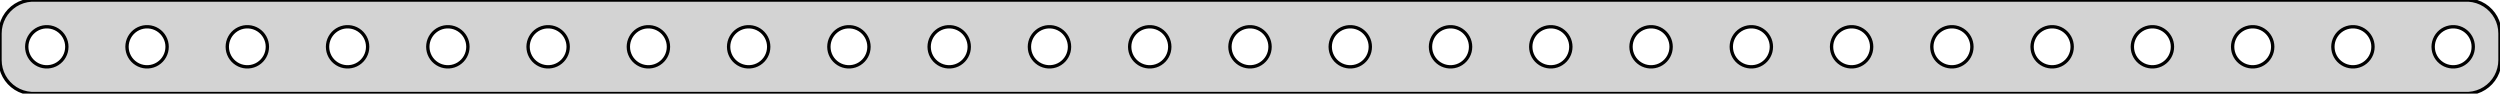<?xml version="1.0" standalone="no"?>
<!DOCTYPE svg PUBLIC "-//W3C//DTD SVG 1.1//EN" "http://www.w3.org/Graphics/SVG/1.1/DTD/svg11.dtd">
<svg width="374mm" height="14mm" viewBox="-187 -31 374 14" xmlns="http://www.w3.org/2000/svg" version="1.1">
<title>OpenSCAD Model</title>
<path d="
M 182.937,-17.089 L 183.545,-17.245 L 184.129,-17.476 L 184.679,-17.778 L 185.187,-18.147 L 185.645,-18.577
 L 186.045,-19.061 L 186.382,-19.591 L 186.649,-20.159 L 186.843,-20.757 L 186.961,-21.373 L 187,-22
 L 187,-26 L 186.961,-26.627 L 186.843,-27.243 L 186.649,-27.841 L 186.382,-28.409 L 186.045,-28.939
 L 185.645,-29.423 L 185.187,-29.853 L 184.679,-30.222 L 184.129,-30.524 L 183.545,-30.755 L 182.937,-30.911
 L 182.314,-30.99 L -182.314,-30.99 L -182.937,-30.911 L -183.545,-30.755 L -184.129,-30.524 L -184.679,-30.222
 L -185.187,-29.853 L -185.645,-29.423 L -186.045,-28.939 L -186.382,-28.409 L -186.649,-27.841 L -186.843,-27.243
 L -186.961,-26.627 L -187,-26 L -187,-22 L -186.961,-21.373 L -186.843,-20.757 L -186.649,-20.159
 L -186.382,-19.591 L -186.045,-19.061 L -185.645,-18.577 L -185.187,-18.147 L -184.679,-17.778 L -184.129,-17.476
 L -183.545,-17.245 L -182.937,-17.089 L -182.314,-17.01 L 182.314,-17.01 z
M 164.812,-21.006 L 164.438,-21.053 L 164.073,-21.147 L 163.723,-21.285 L 163.393,-21.467 L 163.088,-21.689
 L 162.813,-21.946 L 162.573,-22.237 L 162.371,-22.555 L 162.211,-22.896 L 162.094,-23.254 L 162.024,-23.624
 L 162,-24 L 162.024,-24.376 L 162.094,-24.746 L 162.211,-25.104 L 162.371,-25.445 L 162.573,-25.763
 L 162.813,-26.054 L 163.088,-26.311 L 163.393,-26.533 L 163.723,-26.715 L 164.073,-26.853 L 164.438,-26.947
 L 164.812,-26.994 L 165.188,-26.994 L 165.562,-26.947 L 165.927,-26.853 L 166.277,-26.715 L 166.607,-26.533
 L 166.912,-26.311 L 167.187,-26.054 L 167.427,-25.763 L 167.629,-25.445 L 167.789,-25.104 L 167.906,-24.746
 L 167.976,-24.376 L 168,-24 L 167.976,-23.624 L 167.906,-23.254 L 167.789,-22.896 L 167.629,-22.555
 L 167.427,-22.237 L 167.187,-21.946 L 166.912,-21.689 L 166.607,-21.467 L 166.277,-21.285 L 165.927,-21.147
 L 165.562,-21.053 L 165.188,-21.006 z
M 89.812,-21.006 L 89.438,-21.053 L 89.073,-21.147 L 88.723,-21.285 L 88.392,-21.467 L 88.088,-21.689
 L 87.813,-21.946 L 87.573,-22.237 L 87.371,-22.555 L 87.211,-22.896 L 87.094,-23.254 L 87.024,-23.624
 L 87,-24 L 87.024,-24.376 L 87.094,-24.746 L 87.211,-25.104 L 87.371,-25.445 L 87.573,-25.763
 L 87.813,-26.054 L 88.088,-26.311 L 88.392,-26.533 L 88.723,-26.715 L 89.073,-26.853 L 89.438,-26.947
 L 89.812,-26.994 L 90.188,-26.994 L 90.562,-26.947 L 90.927,-26.853 L 91.277,-26.715 L 91.608,-26.533
 L 91.912,-26.311 L 92.187,-26.054 L 92.427,-25.763 L 92.629,-25.445 L 92.789,-25.104 L 92.906,-24.746
 L 92.976,-24.376 L 93,-24 L 92.976,-23.624 L 92.906,-23.254 L 92.789,-22.896 L 92.629,-22.555
 L 92.427,-22.237 L 92.187,-21.946 L 91.912,-21.689 L 91.608,-21.467 L 91.277,-21.285 L 90.927,-21.147
 L 90.562,-21.053 L 90.188,-21.006 z
M 44.812,-21.006 L 44.438,-21.053 L 44.073,-21.147 L 43.723,-21.285 L 43.392,-21.467 L 43.088,-21.689
 L 42.813,-21.946 L 42.573,-22.237 L 42.371,-22.555 L 42.211,-22.896 L 42.094,-23.254 L 42.024,-23.624
 L 42,-24 L 42.024,-24.376 L 42.094,-24.746 L 42.211,-25.104 L 42.371,-25.445 L 42.573,-25.763
 L 42.813,-26.054 L 43.088,-26.311 L 43.392,-26.533 L 43.723,-26.715 L 44.073,-26.853 L 44.438,-26.947
 L 44.812,-26.994 L 45.188,-26.994 L 45.562,-26.947 L 45.927,-26.853 L 46.277,-26.715 L 46.608,-26.533
 L 46.912,-26.311 L 47.187,-26.054 L 47.427,-25.763 L 47.629,-25.445 L 47.789,-25.104 L 47.906,-24.746
 L 47.976,-24.376 L 48,-24 L 47.976,-23.624 L 47.906,-23.254 L 47.789,-22.896 L 47.629,-22.555
 L 47.427,-22.237 L 47.187,-21.946 L 46.912,-21.689 L 46.608,-21.467 L 46.277,-21.285 L 45.927,-21.147
 L 45.562,-21.053 L 45.188,-21.006 z
M 59.812,-21.006 L 59.438,-21.053 L 59.073,-21.147 L 58.723,-21.285 L 58.392,-21.467 L 58.088,-21.689
 L 57.813,-21.946 L 57.573,-22.237 L 57.371,-22.555 L 57.211,-22.896 L 57.094,-23.254 L 57.024,-23.624
 L 57,-24 L 57.024,-24.376 L 57.094,-24.746 L 57.211,-25.104 L 57.371,-25.445 L 57.573,-25.763
 L 57.813,-26.054 L 58.088,-26.311 L 58.392,-26.533 L 58.723,-26.715 L 59.073,-26.853 L 59.438,-26.947
 L 59.812,-26.994 L 60.188,-26.994 L 60.562,-26.947 L 60.927,-26.853 L 61.277,-26.715 L 61.608,-26.533
 L 61.912,-26.311 L 62.187,-26.054 L 62.427,-25.763 L 62.629,-25.445 L 62.789,-25.104 L 62.906,-24.746
 L 62.976,-24.376 L 63,-24 L 62.976,-23.624 L 62.906,-23.254 L 62.789,-22.896 L 62.629,-22.555
 L 62.427,-22.237 L 62.187,-21.946 L 61.912,-21.689 L 61.608,-21.467 L 61.277,-21.285 L 60.927,-21.147
 L 60.562,-21.053 L 60.188,-21.006 z
M 149.812,-21.006 L 149.438,-21.053 L 149.073,-21.147 L 148.723,-21.285 L 148.393,-21.467 L 148.088,-21.689
 L 147.813,-21.946 L 147.573,-22.237 L 147.371,-22.555 L 147.211,-22.896 L 147.094,-23.254 L 147.024,-23.624
 L 147,-24 L 147.024,-24.376 L 147.094,-24.746 L 147.211,-25.104 L 147.371,-25.445 L 147.573,-25.763
 L 147.813,-26.054 L 148.088,-26.311 L 148.393,-26.533 L 148.723,-26.715 L 149.073,-26.853 L 149.438,-26.947
 L 149.812,-26.994 L 150.188,-26.994 L 150.562,-26.947 L 150.927,-26.853 L 151.277,-26.715 L 151.607,-26.533
 L 151.912,-26.311 L 152.187,-26.054 L 152.427,-25.763 L 152.629,-25.445 L 152.789,-25.104 L 152.906,-24.746
 L 152.976,-24.376 L 153,-24 L 152.976,-23.624 L 152.906,-23.254 L 152.789,-22.896 L 152.629,-22.555
 L 152.427,-22.237 L 152.187,-21.946 L 151.912,-21.689 L 151.607,-21.467 L 151.277,-21.285 L 150.927,-21.147
 L 150.562,-21.053 L 150.188,-21.006 z
M -0.188,-21.006 L -0.562,-21.053 L -0.927,-21.147 L -1.277,-21.285 L -1.607,-21.467 L -1.912,-21.689
 L -2.187,-21.946 L -2.427,-22.237 L -2.629,-22.555 L -2.789,-22.896 L -2.906,-23.254 L -2.976,-23.624
 L -3,-24 L -2.976,-24.376 L -2.906,-24.746 L -2.789,-25.104 L -2.629,-25.445 L -2.427,-25.763
 L -2.187,-26.054 L -1.912,-26.311 L -1.607,-26.533 L -1.277,-26.715 L -0.927,-26.853 L -0.562,-26.947
 L -0.188,-26.994 L 0.188,-26.994 L 0.562,-26.947 L 0.927,-26.853 L 1.277,-26.715 L 1.607,-26.533
 L 1.912,-26.311 L 2.187,-26.054 L 2.427,-25.763 L 2.629,-25.445 L 2.789,-25.104 L 2.906,-24.746
 L 2.976,-24.376 L 3,-24 L 2.976,-23.624 L 2.906,-23.254 L 2.789,-22.896 L 2.629,-22.555
 L 2.427,-22.237 L 2.187,-21.946 L 1.912,-21.689 L 1.607,-21.467 L 1.277,-21.285 L 0.927,-21.147
 L 0.562,-21.053 L 0.188,-21.006 z
M 74.812,-21.006 L 74.438,-21.053 L 74.073,-21.147 L 73.723,-21.285 L 73.392,-21.467 L 73.088,-21.689
 L 72.813,-21.946 L 72.573,-22.237 L 72.371,-22.555 L 72.211,-22.896 L 72.094,-23.254 L 72.024,-23.624
 L 72,-24 L 72.024,-24.376 L 72.094,-24.746 L 72.211,-25.104 L 72.371,-25.445 L 72.573,-25.763
 L 72.813,-26.054 L 73.088,-26.311 L 73.392,-26.533 L 73.723,-26.715 L 74.073,-26.853 L 74.438,-26.947
 L 74.812,-26.994 L 75.188,-26.994 L 75.562,-26.947 L 75.927,-26.853 L 76.277,-26.715 L 76.608,-26.533
 L 76.912,-26.311 L 77.187,-26.054 L 77.427,-25.763 L 77.629,-25.445 L 77.789,-25.104 L 77.906,-24.746
 L 77.976,-24.376 L 78,-24 L 77.976,-23.624 L 77.906,-23.254 L 77.789,-22.896 L 77.629,-22.555
 L 77.427,-22.237 L 77.187,-21.946 L 76.912,-21.689 L 76.608,-21.467 L 76.277,-21.285 L 75.927,-21.147
 L 75.562,-21.053 L 75.188,-21.006 z
M 119.812,-21.006 L 119.438,-21.053 L 119.073,-21.147 L 118.723,-21.285 L 118.393,-21.467 L 118.088,-21.689
 L 117.813,-21.946 L 117.573,-22.237 L 117.371,-22.555 L 117.211,-22.896 L 117.094,-23.254 L 117.024,-23.624
 L 117,-24 L 117.024,-24.376 L 117.094,-24.746 L 117.211,-25.104 L 117.371,-25.445 L 117.573,-25.763
 L 117.813,-26.054 L 118.088,-26.311 L 118.393,-26.533 L 118.723,-26.715 L 119.073,-26.853 L 119.438,-26.947
 L 119.812,-26.994 L 120.188,-26.994 L 120.562,-26.947 L 120.927,-26.853 L 121.277,-26.715 L 121.607,-26.533
 L 121.912,-26.311 L 122.187,-26.054 L 122.427,-25.763 L 122.629,-25.445 L 122.789,-25.104 L 122.906,-24.746
 L 122.976,-24.376 L 123,-24 L 122.976,-23.624 L 122.906,-23.254 L 122.789,-22.896 L 122.629,-22.555
 L 122.427,-22.237 L 122.187,-21.946 L 121.912,-21.689 L 121.607,-21.467 L 121.277,-21.285 L 120.927,-21.147
 L 120.562,-21.053 L 120.188,-21.006 z
M 29.812,-21.006 L 29.438,-21.053 L 29.073,-21.147 L 28.723,-21.285 L 28.392,-21.467 L 28.088,-21.689
 L 27.813,-21.946 L 27.573,-22.237 L 27.371,-22.555 L 27.211,-22.896 L 27.094,-23.254 L 27.024,-23.624
 L 27,-24 L 27.024,-24.376 L 27.094,-24.746 L 27.211,-25.104 L 27.371,-25.445 L 27.573,-25.763
 L 27.813,-26.054 L 28.088,-26.311 L 28.392,-26.533 L 28.723,-26.715 L 29.073,-26.853 L 29.438,-26.947
 L 29.812,-26.994 L 30.188,-26.994 L 30.562,-26.947 L 30.927,-26.853 L 31.277,-26.715 L 31.608,-26.533
 L 31.912,-26.311 L 32.187,-26.054 L 32.427,-25.763 L 32.629,-25.445 L 32.789,-25.104 L 32.906,-24.746
 L 32.976,-24.376 L 33,-24 L 32.976,-23.624 L 32.906,-23.254 L 32.789,-22.896 L 32.629,-22.555
 L 32.427,-22.237 L 32.187,-21.946 L 31.912,-21.689 L 31.608,-21.467 L 31.277,-21.285 L 30.927,-21.147
 L 30.562,-21.053 L 30.188,-21.006 z
M 104.812,-21.006 L 104.438,-21.053 L 104.073,-21.147 L 103.723,-21.285 L 103.393,-21.467 L 103.088,-21.689
 L 102.813,-21.946 L 102.573,-22.237 L 102.371,-22.555 L 102.211,-22.896 L 102.094,-23.254 L 102.024,-23.624
 L 102,-24 L 102.024,-24.376 L 102.094,-24.746 L 102.211,-25.104 L 102.371,-25.445 L 102.573,-25.763
 L 102.813,-26.054 L 103.088,-26.311 L 103.393,-26.533 L 103.723,-26.715 L 104.073,-26.853 L 104.438,-26.947
 L 104.812,-26.994 L 105.188,-26.994 L 105.562,-26.947 L 105.927,-26.853 L 106.277,-26.715 L 106.607,-26.533
 L 106.912,-26.311 L 107.187,-26.054 L 107.427,-25.763 L 107.629,-25.445 L 107.789,-25.104 L 107.906,-24.746
 L 107.976,-24.376 L 108,-24 L 107.976,-23.624 L 107.906,-23.254 L 107.789,-22.896 L 107.629,-22.555
 L 107.427,-22.237 L 107.187,-21.946 L 106.912,-21.689 L 106.607,-21.467 L 106.277,-21.285 L 105.927,-21.147
 L 105.562,-21.053 L 105.188,-21.006 z
M 134.812,-21.006 L 134.438,-21.053 L 134.073,-21.147 L 133.723,-21.285 L 133.393,-21.467 L 133.088,-21.689
 L 132.813,-21.946 L 132.573,-22.237 L 132.371,-22.555 L 132.211,-22.896 L 132.094,-23.254 L 132.024,-23.624
 L 132,-24 L 132.024,-24.376 L 132.094,-24.746 L 132.211,-25.104 L 132.371,-25.445 L 132.573,-25.763
 L 132.813,-26.054 L 133.088,-26.311 L 133.393,-26.533 L 133.723,-26.715 L 134.073,-26.853 L 134.438,-26.947
 L 134.812,-26.994 L 135.188,-26.994 L 135.562,-26.947 L 135.927,-26.853 L 136.277,-26.715 L 136.607,-26.533
 L 136.912,-26.311 L 137.187,-26.054 L 137.427,-25.763 L 137.629,-25.445 L 137.789,-25.104 L 137.906,-24.746
 L 137.976,-24.376 L 138,-24 L 137.976,-23.624 L 137.906,-23.254 L 137.789,-22.896 L 137.629,-22.555
 L 137.427,-22.237 L 137.187,-21.946 L 136.912,-21.689 L 136.607,-21.467 L 136.277,-21.285 L 135.927,-21.147
 L 135.562,-21.053 L 135.188,-21.006 z
M 14.812,-21.006 L 14.438,-21.053 L 14.073,-21.147 L 13.723,-21.285 L 13.393,-21.467 L 13.088,-21.689
 L 12.813,-21.946 L 12.573,-22.237 L 12.371,-22.555 L 12.211,-22.896 L 12.094,-23.254 L 12.024,-23.624
 L 12,-24 L 12.024,-24.376 L 12.094,-24.746 L 12.211,-25.104 L 12.371,-25.445 L 12.573,-25.763
 L 12.813,-26.054 L 13.088,-26.311 L 13.393,-26.533 L 13.723,-26.715 L 14.073,-26.853 L 14.438,-26.947
 L 14.812,-26.994 L 15.188,-26.994 L 15.562,-26.947 L 15.927,-26.853 L 16.277,-26.715 L 16.608,-26.533
 L 16.912,-26.311 L 17.187,-26.054 L 17.427,-25.763 L 17.629,-25.445 L 17.789,-25.104 L 17.906,-24.746
 L 17.976,-24.376 L 18,-24 L 17.976,-23.624 L 17.906,-23.254 L 17.789,-22.896 L 17.629,-22.555
 L 17.427,-22.237 L 17.187,-21.946 L 16.912,-21.689 L 16.608,-21.467 L 16.277,-21.285 L 15.927,-21.147
 L 15.562,-21.053 L 15.188,-21.006 z
M -105.188,-21.006 L -105.562,-21.053 L -105.927,-21.147 L -106.277,-21.285 L -106.607,-21.467 L -106.912,-21.689
 L -107.187,-21.946 L -107.427,-22.237 L -107.629,-22.555 L -107.789,-22.896 L -107.906,-23.254 L -107.976,-23.624
 L -108,-24 L -107.976,-24.376 L -107.906,-24.746 L -107.789,-25.104 L -107.629,-25.445 L -107.427,-25.763
 L -107.187,-26.054 L -106.912,-26.311 L -106.607,-26.533 L -106.277,-26.715 L -105.927,-26.853 L -105.562,-26.947
 L -105.188,-26.994 L -104.812,-26.994 L -104.438,-26.947 L -104.073,-26.853 L -103.723,-26.715 L -103.393,-26.533
 L -103.088,-26.311 L -102.813,-26.054 L -102.573,-25.763 L -102.371,-25.445 L -102.211,-25.104 L -102.094,-24.746
 L -102.024,-24.376 L -102,-24 L -102.024,-23.624 L -102.094,-23.254 L -102.211,-22.896 L -102.371,-22.555
 L -102.573,-22.237 L -102.813,-21.946 L -103.088,-21.689 L -103.393,-21.467 L -103.723,-21.285 L -104.073,-21.147
 L -104.438,-21.053 L -104.812,-21.006 z
M 179.812,-21.006 L 179.438,-21.053 L 179.073,-21.147 L 178.723,-21.285 L 178.393,-21.467 L 178.088,-21.689
 L 177.813,-21.946 L 177.573,-22.237 L 177.371,-22.555 L 177.211,-22.896 L 177.094,-23.254 L 177.024,-23.624
 L 177,-24 L 177.024,-24.376 L 177.094,-24.746 L 177.211,-25.104 L 177.371,-25.445 L 177.573,-25.763
 L 177.813,-26.054 L 178.088,-26.311 L 178.393,-26.533 L 178.723,-26.715 L 179.073,-26.853 L 179.438,-26.947
 L 179.812,-26.994 L 180.188,-26.994 L 180.562,-26.947 L 180.927,-26.853 L 181.277,-26.715 L 181.607,-26.533
 L 181.912,-26.311 L 182.187,-26.054 L 182.427,-25.763 L 182.629,-25.445 L 182.789,-25.104 L 182.906,-24.746
 L 182.976,-24.376 L 183,-24 L 182.976,-23.624 L 182.906,-23.254 L 182.789,-22.896 L 182.629,-22.555
 L 182.427,-22.237 L 182.187,-21.946 L 181.912,-21.689 L 181.607,-21.467 L 181.277,-21.285 L 180.927,-21.147
 L 180.562,-21.053 L 180.188,-21.006 z
M -165.188,-21.006 L -165.562,-21.053 L -165.927,-21.147 L -166.277,-21.285 L -166.607,-21.467 L -166.912,-21.689
 L -167.187,-21.946 L -167.427,-22.237 L -167.629,-22.555 L -167.789,-22.896 L -167.906,-23.254 L -167.976,-23.624
 L -168,-24 L -167.976,-24.376 L -167.906,-24.746 L -167.789,-25.104 L -167.629,-25.445 L -167.427,-25.763
 L -167.187,-26.054 L -166.912,-26.311 L -166.607,-26.533 L -166.277,-26.715 L -165.927,-26.853 L -165.562,-26.947
 L -165.188,-26.994 L -164.812,-26.994 L -164.438,-26.947 L -164.073,-26.853 L -163.723,-26.715 L -163.393,-26.533
 L -163.088,-26.311 L -162.813,-26.054 L -162.573,-25.763 L -162.371,-25.445 L -162.211,-25.104 L -162.094,-24.746
 L -162.024,-24.376 L -162,-24 L -162.024,-23.624 L -162.094,-23.254 L -162.211,-22.896 L -162.371,-22.555
 L -162.573,-22.237 L -162.813,-21.946 L -163.088,-21.689 L -163.393,-21.467 L -163.723,-21.285 L -164.073,-21.147
 L -164.438,-21.053 L -164.812,-21.006 z
M -90.188,-21.006 L -90.562,-21.053 L -90.927,-21.147 L -91.277,-21.285 L -91.608,-21.467 L -91.912,-21.689
 L -92.187,-21.946 L -92.427,-22.237 L -92.629,-22.555 L -92.789,-22.896 L -92.906,-23.254 L -92.976,-23.624
 L -93,-24 L -92.976,-24.376 L -92.906,-24.746 L -92.789,-25.104 L -92.629,-25.445 L -92.427,-25.763
 L -92.187,-26.054 L -91.912,-26.311 L -91.608,-26.533 L -91.277,-26.715 L -90.927,-26.853 L -90.562,-26.947
 L -90.188,-26.994 L -89.812,-26.994 L -89.438,-26.947 L -89.073,-26.853 L -88.723,-26.715 L -88.392,-26.533
 L -88.088,-26.311 L -87.813,-26.054 L -87.573,-25.763 L -87.371,-25.445 L -87.211,-25.104 L -87.094,-24.746
 L -87.024,-24.376 L -87,-24 L -87.024,-23.624 L -87.094,-23.254 L -87.211,-22.896 L -87.371,-22.555
 L -87.573,-22.237 L -87.813,-21.946 L -88.088,-21.689 L -88.392,-21.467 L -88.723,-21.285 L -89.073,-21.147
 L -89.438,-21.053 L -89.812,-21.006 z
M -45.188,-21.006 L -45.562,-21.053 L -45.927,-21.147 L -46.277,-21.285 L -46.608,-21.467 L -46.912,-21.689
 L -47.187,-21.946 L -47.427,-22.237 L -47.629,-22.555 L -47.789,-22.896 L -47.906,-23.254 L -47.976,-23.624
 L -48,-24 L -47.976,-24.376 L -47.906,-24.746 L -47.789,-25.104 L -47.629,-25.445 L -47.427,-25.763
 L -47.187,-26.054 L -46.912,-26.311 L -46.608,-26.533 L -46.277,-26.715 L -45.927,-26.853 L -45.562,-26.947
 L -45.188,-26.994 L -44.812,-26.994 L -44.438,-26.947 L -44.073,-26.853 L -43.723,-26.715 L -43.392,-26.533
 L -43.088,-26.311 L -42.813,-26.054 L -42.573,-25.763 L -42.371,-25.445 L -42.211,-25.104 L -42.094,-24.746
 L -42.024,-24.376 L -42,-24 L -42.024,-23.624 L -42.094,-23.254 L -42.211,-22.896 L -42.371,-22.555
 L -42.573,-22.237 L -42.813,-21.946 L -43.088,-21.689 L -43.392,-21.467 L -43.723,-21.285 L -44.073,-21.147
 L -44.438,-21.053 L -44.812,-21.006 z
M -75.188,-21.006 L -75.562,-21.053 L -75.927,-21.147 L -76.277,-21.285 L -76.608,-21.467 L -76.912,-21.689
 L -77.187,-21.946 L -77.427,-22.237 L -77.629,-22.555 L -77.789,-22.896 L -77.906,-23.254 L -77.976,-23.624
 L -78,-24 L -77.976,-24.376 L -77.906,-24.746 L -77.789,-25.104 L -77.629,-25.445 L -77.427,-25.763
 L -77.187,-26.054 L -76.912,-26.311 L -76.608,-26.533 L -76.277,-26.715 L -75.927,-26.853 L -75.562,-26.947
 L -75.188,-26.994 L -74.812,-26.994 L -74.438,-26.947 L -74.073,-26.853 L -73.723,-26.715 L -73.392,-26.533
 L -73.088,-26.311 L -72.813,-26.054 L -72.573,-25.763 L -72.371,-25.445 L -72.211,-25.104 L -72.094,-24.746
 L -72.024,-24.376 L -72,-24 L -72.024,-23.624 L -72.094,-23.254 L -72.211,-22.896 L -72.371,-22.555
 L -72.573,-22.237 L -72.813,-21.946 L -73.088,-21.689 L -73.392,-21.467 L -73.723,-21.285 L -74.073,-21.147
 L -74.438,-21.053 L -74.812,-21.006 z
M -150.188,-21.006 L -150.562,-21.053 L -150.927,-21.147 L -151.277,-21.285 L -151.607,-21.467 L -151.912,-21.689
 L -152.187,-21.946 L -152.427,-22.237 L -152.629,-22.555 L -152.789,-22.896 L -152.906,-23.254 L -152.976,-23.624
 L -153,-24 L -152.976,-24.376 L -152.906,-24.746 L -152.789,-25.104 L -152.629,-25.445 L -152.427,-25.763
 L -152.187,-26.054 L -151.912,-26.311 L -151.607,-26.533 L -151.277,-26.715 L -150.927,-26.853 L -150.562,-26.947
 L -150.188,-26.994 L -149.812,-26.994 L -149.438,-26.947 L -149.073,-26.853 L -148.723,-26.715 L -148.393,-26.533
 L -148.088,-26.311 L -147.813,-26.054 L -147.573,-25.763 L -147.371,-25.445 L -147.211,-25.104 L -147.094,-24.746
 L -147.024,-24.376 L -147,-24 L -147.024,-23.624 L -147.094,-23.254 L -147.211,-22.896 L -147.371,-22.555
 L -147.573,-22.237 L -147.813,-21.946 L -148.088,-21.689 L -148.393,-21.467 L -148.723,-21.285 L -149.073,-21.147
 L -149.438,-21.053 L -149.812,-21.006 z
M -60.188,-21.006 L -60.562,-21.053 L -60.927,-21.147 L -61.277,-21.285 L -61.608,-21.467 L -61.912,-21.689
 L -62.187,-21.946 L -62.427,-22.237 L -62.629,-22.555 L -62.789,-22.896 L -62.906,-23.254 L -62.976,-23.624
 L -63,-24 L -62.976,-24.376 L -62.906,-24.746 L -62.789,-25.104 L -62.629,-25.445 L -62.427,-25.763
 L -62.187,-26.054 L -61.912,-26.311 L -61.608,-26.533 L -61.277,-26.715 L -60.927,-26.853 L -60.562,-26.947
 L -60.188,-26.994 L -59.812,-26.994 L -59.438,-26.947 L -59.073,-26.853 L -58.723,-26.715 L -58.392,-26.533
 L -58.088,-26.311 L -57.813,-26.054 L -57.573,-25.763 L -57.371,-25.445 L -57.211,-25.104 L -57.094,-24.746
 L -57.024,-24.376 L -57,-24 L -57.024,-23.624 L -57.094,-23.254 L -57.211,-22.896 L -57.371,-22.555
 L -57.573,-22.237 L -57.813,-21.946 L -58.088,-21.689 L -58.392,-21.467 L -58.723,-21.285 L -59.073,-21.147
 L -59.438,-21.053 L -59.812,-21.006 z
M -135.188,-21.006 L -135.562,-21.053 L -135.927,-21.147 L -136.277,-21.285 L -136.607,-21.467 L -136.912,-21.689
 L -137.187,-21.946 L -137.427,-22.237 L -137.629,-22.555 L -137.789,-22.896 L -137.906,-23.254 L -137.976,-23.624
 L -138,-24 L -137.976,-24.376 L -137.906,-24.746 L -137.789,-25.104 L -137.629,-25.445 L -137.427,-25.763
 L -137.187,-26.054 L -136.912,-26.311 L -136.607,-26.533 L -136.277,-26.715 L -135.927,-26.853 L -135.562,-26.947
 L -135.188,-26.994 L -134.812,-26.994 L -134.438,-26.947 L -134.073,-26.853 L -133.723,-26.715 L -133.393,-26.533
 L -133.088,-26.311 L -132.813,-26.054 L -132.573,-25.763 L -132.371,-25.445 L -132.211,-25.104 L -132.094,-24.746
 L -132.024,-24.376 L -132,-24 L -132.024,-23.624 L -132.094,-23.254 L -132.211,-22.896 L -132.371,-22.555
 L -132.573,-22.237 L -132.813,-21.946 L -133.088,-21.689 L -133.393,-21.467 L -133.723,-21.285 L -134.073,-21.147
 L -134.438,-21.053 L -134.812,-21.006 z
M -15.188,-21.006 L -15.562,-21.053 L -15.927,-21.147 L -16.277,-21.285 L -16.608,-21.467 L -16.912,-21.689
 L -17.187,-21.946 L -17.427,-22.237 L -17.629,-22.555 L -17.789,-22.896 L -17.906,-23.254 L -17.976,-23.624
 L -18,-24 L -17.976,-24.376 L -17.906,-24.746 L -17.789,-25.104 L -17.629,-25.445 L -17.427,-25.763
 L -17.187,-26.054 L -16.912,-26.311 L -16.608,-26.533 L -16.277,-26.715 L -15.927,-26.853 L -15.562,-26.947
 L -15.188,-26.994 L -14.812,-26.994 L -14.438,-26.947 L -14.073,-26.853 L -13.723,-26.715 L -13.393,-26.533
 L -13.088,-26.311 L -12.813,-26.054 L -12.573,-25.763 L -12.371,-25.445 L -12.211,-25.104 L -12.094,-24.746
 L -12.024,-24.376 L -12,-24 L -12.024,-23.624 L -12.094,-23.254 L -12.211,-22.896 L -12.371,-22.555
 L -12.573,-22.237 L -12.813,-21.946 L -13.088,-21.689 L -13.393,-21.467 L -13.723,-21.285 L -14.073,-21.147
 L -14.438,-21.053 L -14.812,-21.006 z
M -180.188,-21.006 L -180.562,-21.053 L -180.927,-21.147 L -181.277,-21.285 L -181.607,-21.467 L -181.912,-21.689
 L -182.187,-21.946 L -182.427,-22.237 L -182.629,-22.555 L -182.789,-22.896 L -182.906,-23.254 L -182.976,-23.624
 L -183,-24 L -182.976,-24.376 L -182.906,-24.746 L -182.789,-25.104 L -182.629,-25.445 L -182.427,-25.763
 L -182.187,-26.054 L -181.912,-26.311 L -181.607,-26.533 L -181.277,-26.715 L -180.927,-26.853 L -180.562,-26.947
 L -180.188,-26.994 L -179.812,-26.994 L -179.438,-26.947 L -179.073,-26.853 L -178.723,-26.715 L -178.393,-26.533
 L -178.088,-26.311 L -177.813,-26.054 L -177.573,-25.763 L -177.371,-25.445 L -177.211,-25.104 L -177.094,-24.746
 L -177.024,-24.376 L -177,-24 L -177.024,-23.624 L -177.094,-23.254 L -177.211,-22.896 L -177.371,-22.555
 L -177.573,-22.237 L -177.813,-21.946 L -178.088,-21.689 L -178.393,-21.467 L -178.723,-21.285 L -179.073,-21.147
 L -179.438,-21.053 L -179.812,-21.006 z
M -30.188,-21.006 L -30.562,-21.053 L -30.927,-21.147 L -31.277,-21.285 L -31.608,-21.467 L -31.912,-21.689
 L -32.187,-21.946 L -32.427,-22.237 L -32.629,-22.555 L -32.789,-22.896 L -32.906,-23.254 L -32.976,-23.624
 L -33,-24 L -32.976,-24.376 L -32.906,-24.746 L -32.789,-25.104 L -32.629,-25.445 L -32.427,-25.763
 L -32.187,-26.054 L -31.912,-26.311 L -31.608,-26.533 L -31.277,-26.715 L -30.927,-26.853 L -30.562,-26.947
 L -30.188,-26.994 L -29.812,-26.994 L -29.438,-26.947 L -29.073,-26.853 L -28.723,-26.715 L -28.392,-26.533
 L -28.088,-26.311 L -27.813,-26.054 L -27.573,-25.763 L -27.371,-25.445 L -27.211,-25.104 L -27.094,-24.746
 L -27.024,-24.376 L -27,-24 L -27.024,-23.624 L -27.094,-23.254 L -27.211,-22.896 L -27.371,-22.555
 L -27.573,-22.237 L -27.813,-21.946 L -28.088,-21.689 L -28.392,-21.467 L -28.723,-21.285 L -29.073,-21.147
 L -29.438,-21.053 L -29.812,-21.006 z
M -120.188,-21.006 L -120.562,-21.053 L -120.927,-21.147 L -121.277,-21.285 L -121.607,-21.467 L -121.912,-21.689
 L -122.187,-21.946 L -122.427,-22.237 L -122.629,-22.555 L -122.789,-22.896 L -122.906,-23.254 L -122.976,-23.624
 L -123,-24 L -122.976,-24.376 L -122.906,-24.746 L -122.789,-25.104 L -122.629,-25.445 L -122.427,-25.763
 L -122.187,-26.054 L -121.912,-26.311 L -121.607,-26.533 L -121.277,-26.715 L -120.927,-26.853 L -120.562,-26.947
 L -120.188,-26.994 L -119.812,-26.994 L -119.438,-26.947 L -119.073,-26.853 L -118.723,-26.715 L -118.393,-26.533
 L -118.088,-26.311 L -117.813,-26.054 L -117.573,-25.763 L -117.371,-25.445 L -117.211,-25.104 L -117.094,-24.746
 L -117.024,-24.376 L -117,-24 L -117.024,-23.624 L -117.094,-23.254 L -117.211,-22.896 L -117.371,-22.555
 L -117.573,-22.237 L -117.813,-21.946 L -118.088,-21.689 L -118.393,-21.467 L -118.723,-21.285 L -119.073,-21.147
 L -119.438,-21.053 L -119.812,-21.006 z
" stroke="black" fill="lightgray" stroke-width="0.5"/>
</svg>

